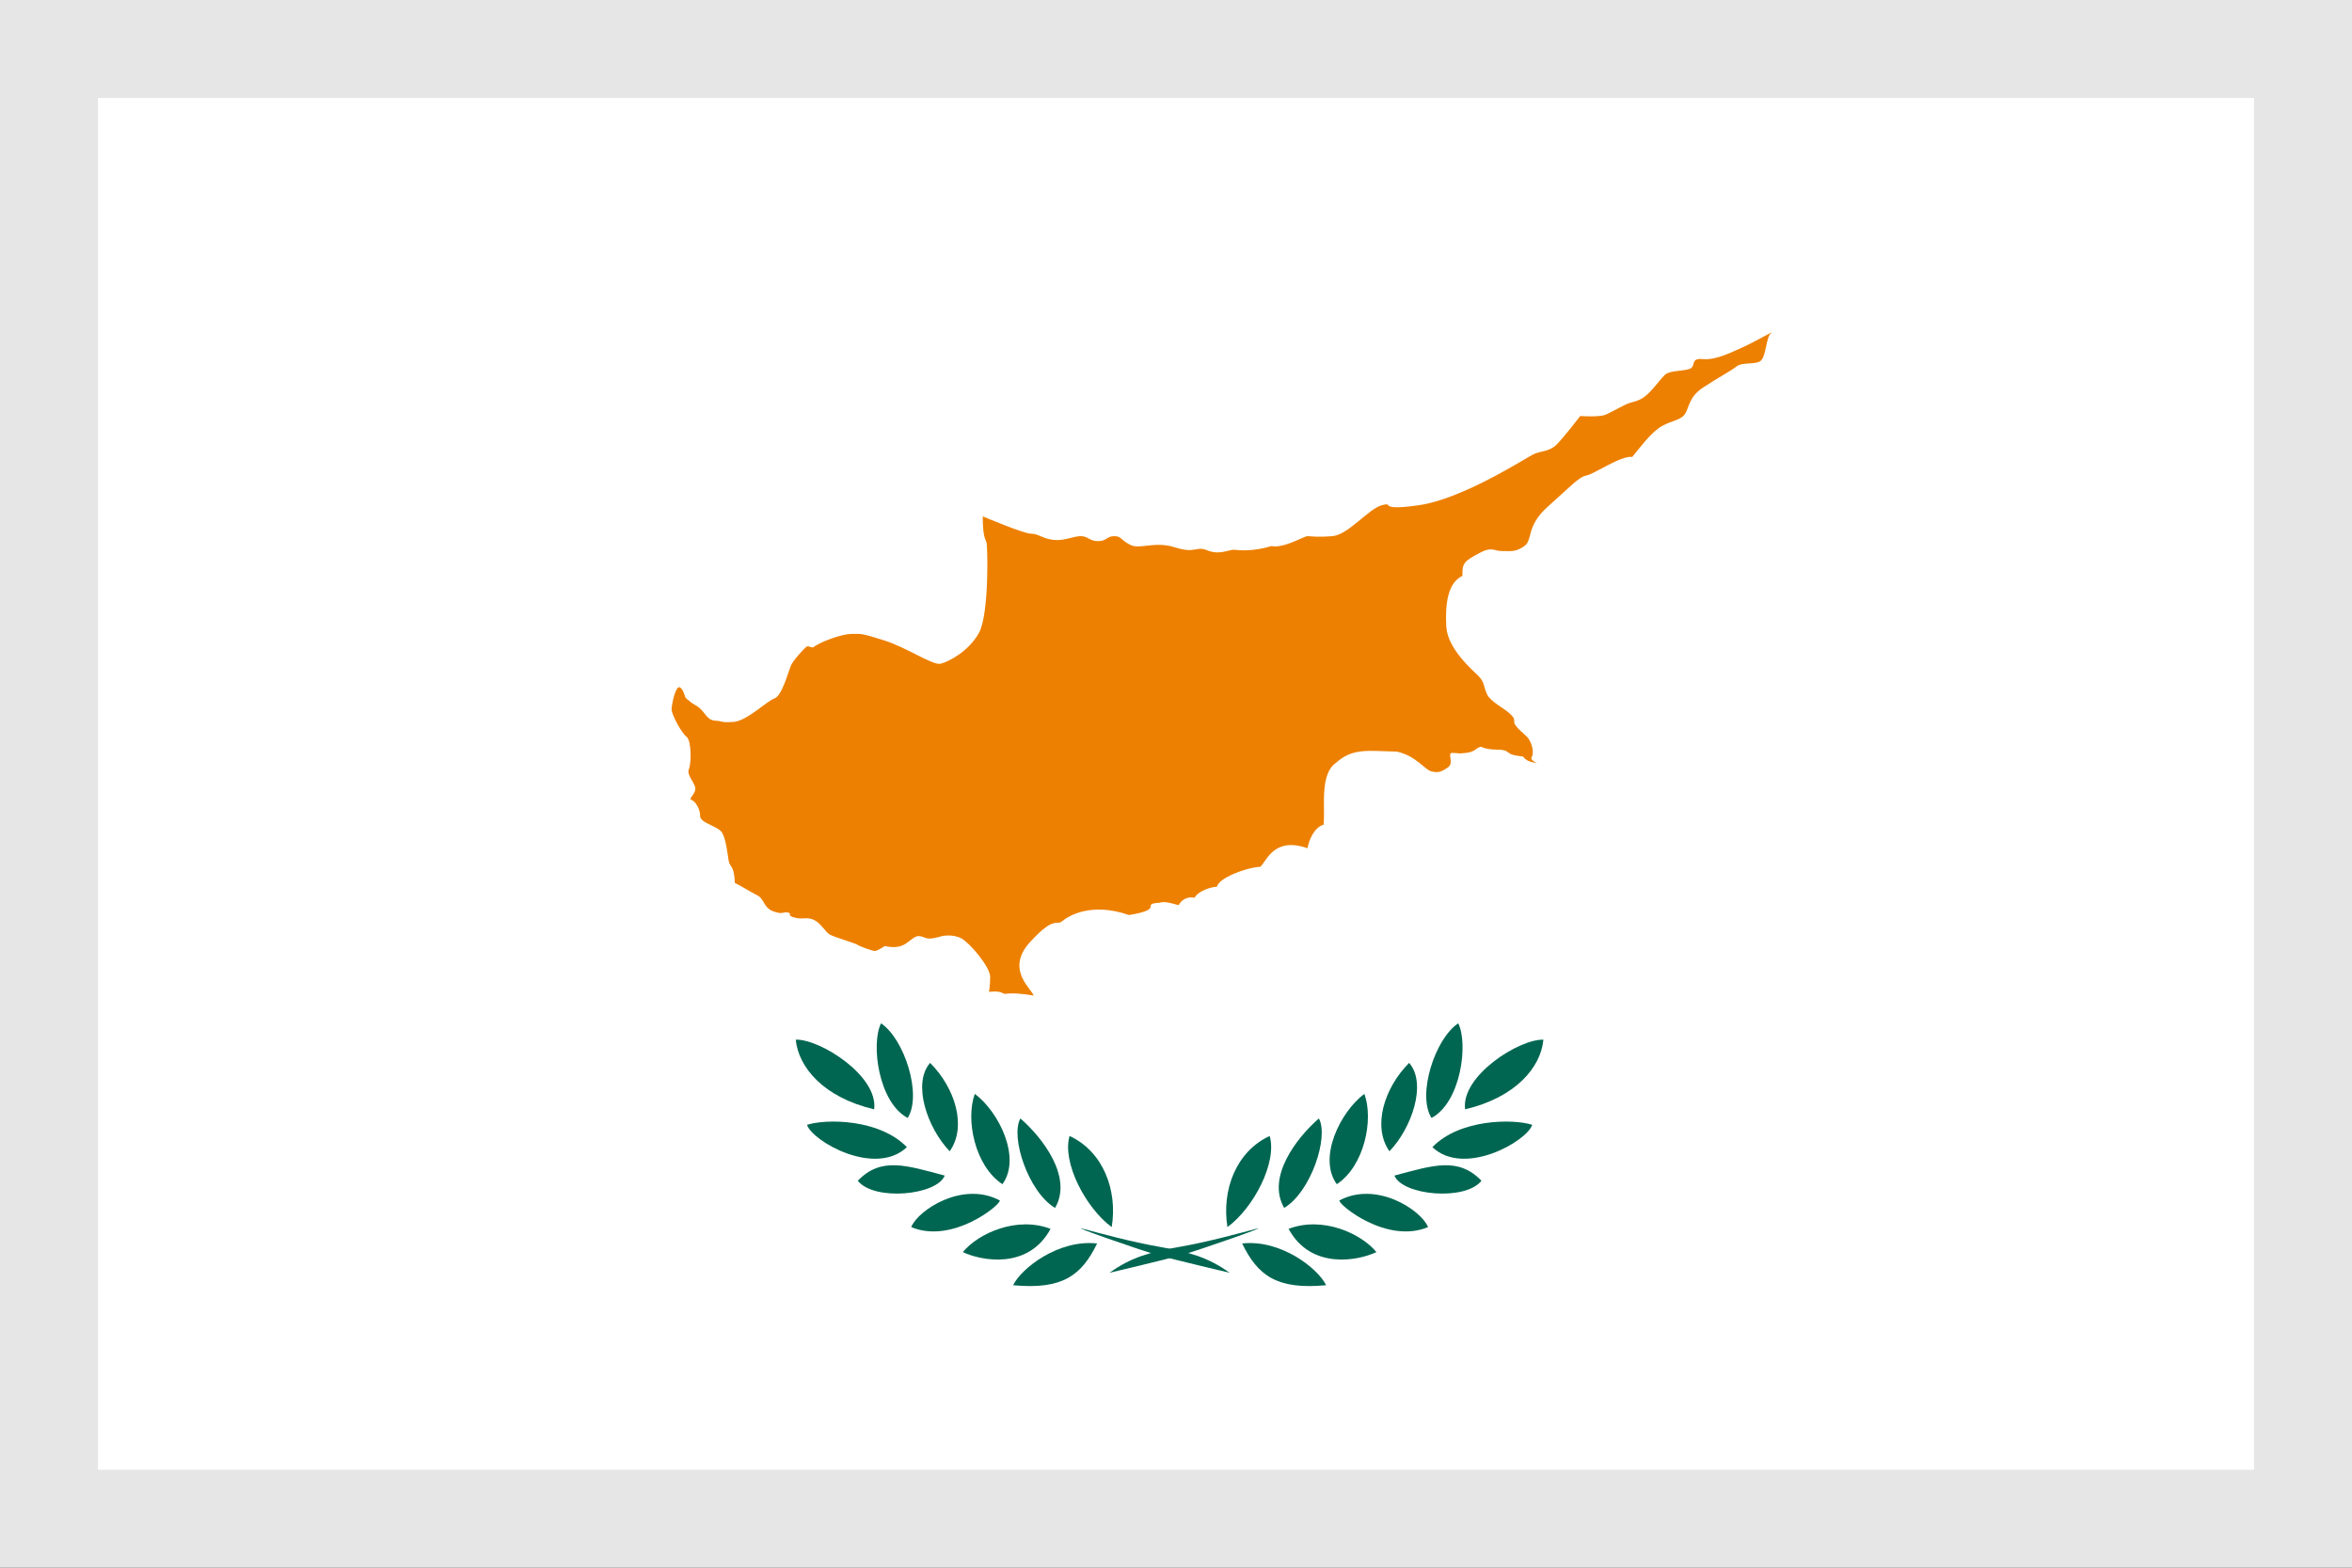 <svg width="24" height="16" viewBox="0 0 24 16" fill="none" xmlns="http://www.w3.org/2000/svg">
<rect x="0" y="0" width="24" height="16" fill="#333333" stroke="none"/>
<g clip-path="url(#clip0)">
<path d="M0.5 15.5V0.5H23.5V15.5H0.5Z" fill="white" stroke="#E6E6E6"/>
<path d="M10.028 5.27C10.028 5.472 10.053 5.497 10.066 5.535C10.079 5.573 10.094 6.268 9.99 6.458C9.886 6.647 9.68 6.755 9.598 6.774C9.516 6.793 9.256 6.609 9.016 6.534C8.776 6.458 8.788 6.47 8.687 6.47C8.586 6.47 8.358 6.556 8.295 6.609C8.254 6.603 8.245 6.584 8.219 6.609C8.194 6.635 8.093 6.736 8.068 6.799C8.042 6.862 7.979 7.102 7.903 7.128C7.827 7.153 7.622 7.358 7.486 7.368C7.35 7.377 7.388 7.361 7.296 7.355C7.204 7.349 7.195 7.254 7.106 7.203C7.018 7.153 6.992 7.115 6.992 7.115C6.992 7.115 6.967 7.014 6.929 7.014C6.891 7.014 6.853 7.191 6.853 7.241C6.853 7.292 6.954 7.481 7.005 7.519C7.056 7.557 7.056 7.785 7.03 7.848C7.005 7.911 7.081 7.974 7.094 8.038C7.106 8.101 7.018 8.151 7.056 8.164C7.094 8.177 7.144 8.252 7.144 8.328C7.144 8.404 7.334 8.429 7.372 8.505C7.41 8.581 7.423 8.707 7.435 8.783C7.448 8.859 7.492 8.824 7.498 9.011C7.558 9.039 7.65 9.099 7.726 9.137C7.802 9.175 7.789 9.263 7.89 9.301C7.992 9.339 7.992 9.301 8.042 9.314C8.093 9.327 8.017 9.339 8.105 9.364C8.194 9.39 8.232 9.352 8.308 9.39C8.384 9.428 8.422 9.516 8.472 9.541C8.523 9.567 8.738 9.63 8.751 9.643C8.763 9.655 8.902 9.706 8.928 9.706C8.953 9.706 9.029 9.655 9.029 9.655C9.029 9.655 9.117 9.68 9.193 9.655C9.269 9.63 9.32 9.554 9.37 9.554C9.421 9.554 9.434 9.579 9.484 9.579C9.535 9.579 9.611 9.554 9.611 9.554C9.611 9.554 9.724 9.529 9.813 9.579C9.902 9.63 10.104 9.87 10.104 9.971C10.104 10.072 10.091 10.123 10.091 10.123C10.091 10.123 10.193 10.11 10.23 10.135C10.268 10.161 10.265 10.113 10.547 10.161C10.528 10.091 10.256 9.895 10.509 9.617C10.762 9.339 10.777 9.453 10.838 9.402C10.898 9.352 11.128 9.203 11.521 9.339C11.9 9.276 11.622 9.225 11.837 9.213C11.875 9.197 11.947 9.216 12.027 9.238C12.052 9.191 12.106 9.146 12.191 9.162C12.207 9.118 12.311 9.058 12.419 9.049C12.434 8.963 12.706 8.856 12.861 8.846C12.925 8.789 12.997 8.537 13.342 8.657C13.355 8.575 13.412 8.442 13.506 8.417C13.525 8.246 13.462 7.902 13.633 7.785C13.804 7.63 13.965 7.665 14.253 7.671C14.449 7.712 14.543 7.861 14.607 7.873C14.67 7.886 14.695 7.886 14.771 7.835C14.847 7.785 14.758 7.684 14.822 7.684C14.885 7.684 14.86 7.696 14.961 7.684C15.062 7.671 15.049 7.636 15.113 7.621C15.214 7.671 15.328 7.633 15.378 7.671C15.429 7.709 15.435 7.706 15.543 7.722C15.581 7.785 15.682 7.785 15.682 7.785C15.682 7.785 15.606 7.76 15.631 7.722C15.657 7.684 15.631 7.57 15.581 7.519C15.53 7.469 15.505 7.456 15.467 7.406C15.429 7.355 15.479 7.355 15.416 7.292C15.353 7.229 15.214 7.166 15.176 7.09C15.138 7.014 15.151 6.963 15.087 6.9C15.024 6.837 14.771 6.622 14.758 6.395C14.746 6.167 14.771 5.949 14.923 5.877C14.917 5.744 14.948 5.725 15.087 5.649C15.226 5.573 15.239 5.624 15.328 5.624C15.416 5.624 15.467 5.636 15.555 5.573C15.644 5.51 15.568 5.371 15.796 5.169C16.023 4.967 16.112 4.866 16.188 4.853C16.264 4.84 16.539 4.648 16.656 4.663C16.738 4.565 16.82 4.449 16.921 4.373C17.023 4.297 17.137 4.297 17.187 4.234C17.238 4.17 17.225 4.057 17.377 3.956C17.529 3.855 17.655 3.791 17.718 3.741C17.782 3.69 17.921 3.728 17.971 3.678C18.022 3.627 18.022 3.437 18.072 3.4C18.123 3.362 17.908 3.488 17.794 3.539C17.68 3.589 17.516 3.678 17.377 3.665C17.238 3.652 17.314 3.741 17.238 3.766C17.162 3.791 17.035 3.779 16.985 3.829C16.934 3.88 16.846 4.006 16.77 4.057C16.694 4.107 16.656 4.095 16.58 4.133C16.504 4.17 16.441 4.208 16.378 4.234C16.314 4.259 16.125 4.246 16.125 4.246C16.125 4.246 15.96 4.461 15.884 4.537C15.808 4.613 15.72 4.6 15.644 4.638C15.568 4.676 14.923 5.093 14.48 5.156C14.038 5.219 14.24 5.118 14.101 5.156C13.962 5.194 13.759 5.459 13.595 5.472C13.431 5.485 13.38 5.472 13.342 5.472C13.304 5.472 13.102 5.599 12.975 5.573C12.789 5.63 12.649 5.617 12.596 5.611C12.542 5.605 12.444 5.674 12.305 5.611C12.197 5.576 12.197 5.652 11.989 5.586C11.78 5.52 11.634 5.611 11.533 5.561C11.432 5.51 11.445 5.472 11.369 5.472C11.293 5.472 11.293 5.523 11.204 5.523C11.116 5.523 11.103 5.472 11.027 5.472C10.951 5.472 10.863 5.523 10.749 5.51C10.635 5.497 10.597 5.447 10.521 5.447C10.445 5.447 10.028 5.27 10.028 5.27Z" fill="#ED8000"/>
<path d="M11.322 12.99C11.542 12.832 11.735 12.779 12.034 12.726C12.332 12.674 12.648 12.586 12.815 12.542C12.982 12.498 12.253 12.753 12.069 12.806C11.884 12.858 11.322 12.99 11.322 12.99Z" fill="#006651"/>
<path d="M12.525 12.524C12.464 12.147 12.613 11.752 12.956 11.594C13.035 11.866 12.789 12.331 12.525 12.524Z" fill="#006651"/>
<path d="M13.104 12.328C12.921 12.015 13.231 11.612 13.458 11.415C13.562 11.603 13.377 12.165 13.104 12.328Z" fill="#006651"/>
<path d="M13.641 12.086C13.445 11.818 13.676 11.348 13.922 11.164C14.019 11.427 13.922 11.901 13.641 12.086Z" fill="#006651"/>
<path d="M14.178 11.75C14.001 11.498 14.124 11.103 14.379 10.848C14.563 11.059 14.405 11.515 14.178 11.75Z" fill="#006651"/>
<path d="M14.607 11.41C14.458 11.173 14.642 10.602 14.88 10.444C14.985 10.655 14.906 11.252 14.607 11.41Z" fill="#006651"/>
<path d="M14.95 11.322C14.906 10.98 15.503 10.603 15.749 10.611C15.723 10.892 15.468 11.2 14.95 11.322Z" fill="#006651"/>
<path d="M14.616 11.708C14.897 11.418 15.442 11.418 15.635 11.48C15.582 11.647 14.941 12.015 14.616 11.708Z" fill="#006651"/>
<path d="M14.229 11.998C14.625 11.893 14.879 11.805 15.117 12.051C14.95 12.261 14.309 12.2 14.229 11.998Z" fill="#006651"/>
<path d="M13.667 12.252C14.045 12.05 14.502 12.349 14.572 12.524C14.15 12.7 13.659 12.296 13.667 12.252Z" fill="#006651"/>
<path d="M13.149 12.542C13.492 12.41 13.887 12.586 14.045 12.779C13.861 12.867 13.377 12.963 13.149 12.542Z" fill="#006651"/>
<path d="M12.675 12.691C13.07 12.647 13.449 12.946 13.532 13.117C13.026 13.165 12.833 13.016 12.675 12.691Z" fill="#006651"/>
<path d="M12.547 12.99C12.328 12.832 12.135 12.779 11.836 12.726C11.537 12.674 11.221 12.586 11.054 12.542C10.887 12.498 11.616 12.753 11.801 12.806C11.985 12.858 12.547 12.99 12.547 12.99Z" fill="#006651"/>
<path d="M11.344 12.524C11.406 12.147 11.256 11.752 10.914 11.594C10.835 11.866 11.081 12.331 11.344 12.524Z" fill="#006651"/>
<path d="M10.766 12.328C10.949 12.015 10.639 11.612 10.412 11.415C10.308 11.603 10.492 12.165 10.766 12.328Z" fill="#006651"/>
<path d="M10.229 12.086C10.424 11.818 10.194 11.348 9.947 11.164C9.851 11.427 9.947 11.901 10.229 12.086Z" fill="#006651"/>
<path d="M9.691 11.75C9.869 11.498 9.746 11.103 9.491 10.848C9.306 11.059 9.464 11.515 9.691 11.75Z" fill="#006651"/>
<path d="M9.262 11.41C9.412 11.173 9.227 10.602 8.99 10.444C8.885 10.655 8.964 11.252 9.262 11.41Z" fill="#006651"/>
<path d="M8.92 11.322C8.964 10.98 8.366 10.603 8.12 10.611C8.147 10.892 8.402 11.2 8.92 11.322Z" fill="#006651"/>
<path d="M9.254 11.708C8.973 11.418 8.428 11.418 8.235 11.48C8.287 11.647 8.929 12.015 9.254 11.708Z" fill="#006651"/>
<path d="M9.64 11.998C9.245 11.893 8.99 11.805 8.753 12.051C8.92 12.261 9.561 12.2 9.64 11.998Z" fill="#006651"/>
<path d="M10.202 12.252C9.825 12.05 9.368 12.349 9.298 12.524C9.719 12.7 10.211 12.296 10.202 12.252Z" fill="#006651"/>
<path d="M10.72 12.542C10.378 12.41 9.983 12.586 9.825 12.779C10.009 12.867 10.492 12.963 10.72 12.542Z" fill="#006651"/>
<path d="M11.195 12.691C10.8 12.647 10.42 12.946 10.338 13.117C10.843 13.165 11.037 13.016 11.195 12.691Z" fill="#006651"/>
</g>
<defs>
<clipPath id="clip0">
<rect width="24" height="16" fill="white"/>
</clipPath>
</defs>
</svg>
